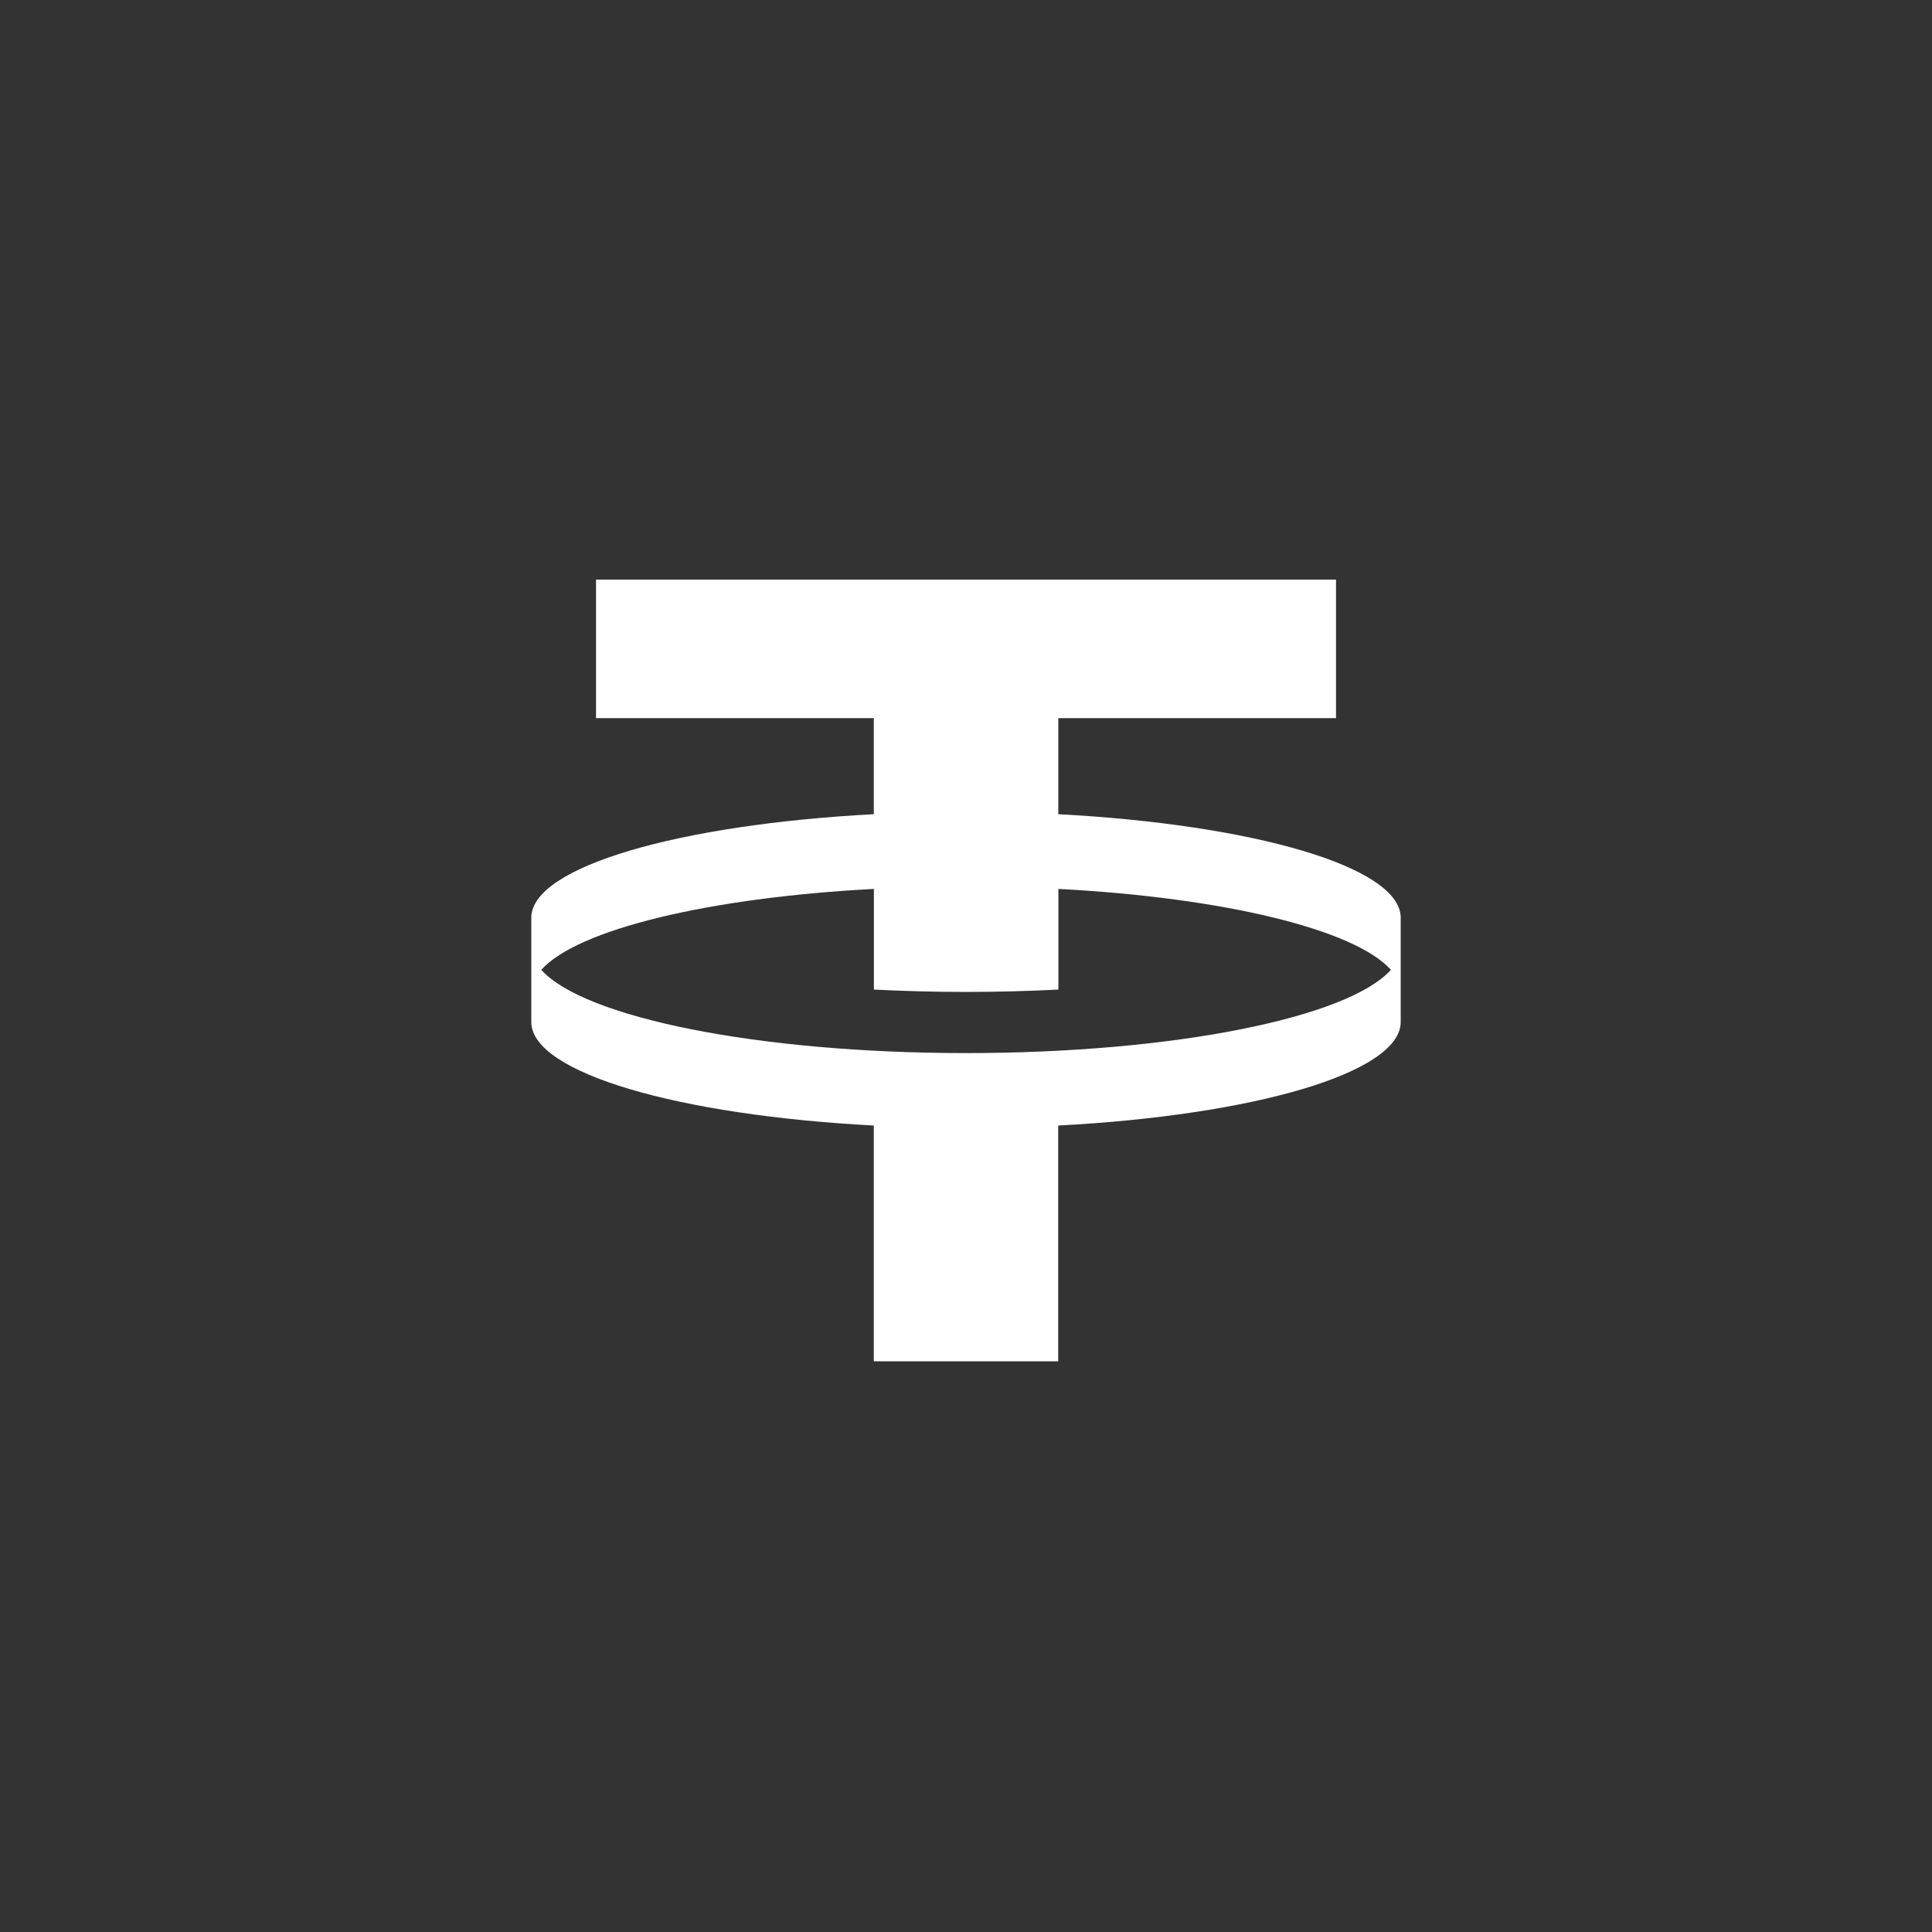 <svg width="40" height="40" viewBox="0 0 40 40" fill="none" xmlns="http://www.w3.org/2000/svg">
<rect x="0" y="0" width="40" height="40" fill="#333333" stroke="none"/>
<path d="M21.911 16.857V14.868H27.661V12H12.34V14.868H18.091V16.857C14.052 17.071 11.023 17.943 11 18.989V21.171C11.023 22.217 14.052 23.09 18.091 23.303V28.185H21.909V23.303C25.948 23.091 28.977 22.217 29 21.171V18.989C28.977 17.943 25.948 17.071 21.909 16.857H21.911ZM20.001 21.803C15.691 21.803 12.088 21.066 11.207 20.079C11.955 19.244 14.659 18.586 18.093 18.404V20.488C18.708 20.519 19.347 20.537 20.003 20.537C20.658 20.537 21.297 20.519 21.913 20.488V18.404C25.345 18.585 28.05 19.244 28.797 20.079C27.915 21.066 24.313 21.803 20.003 21.803H20.001Z" fill="white"/>
</svg>
